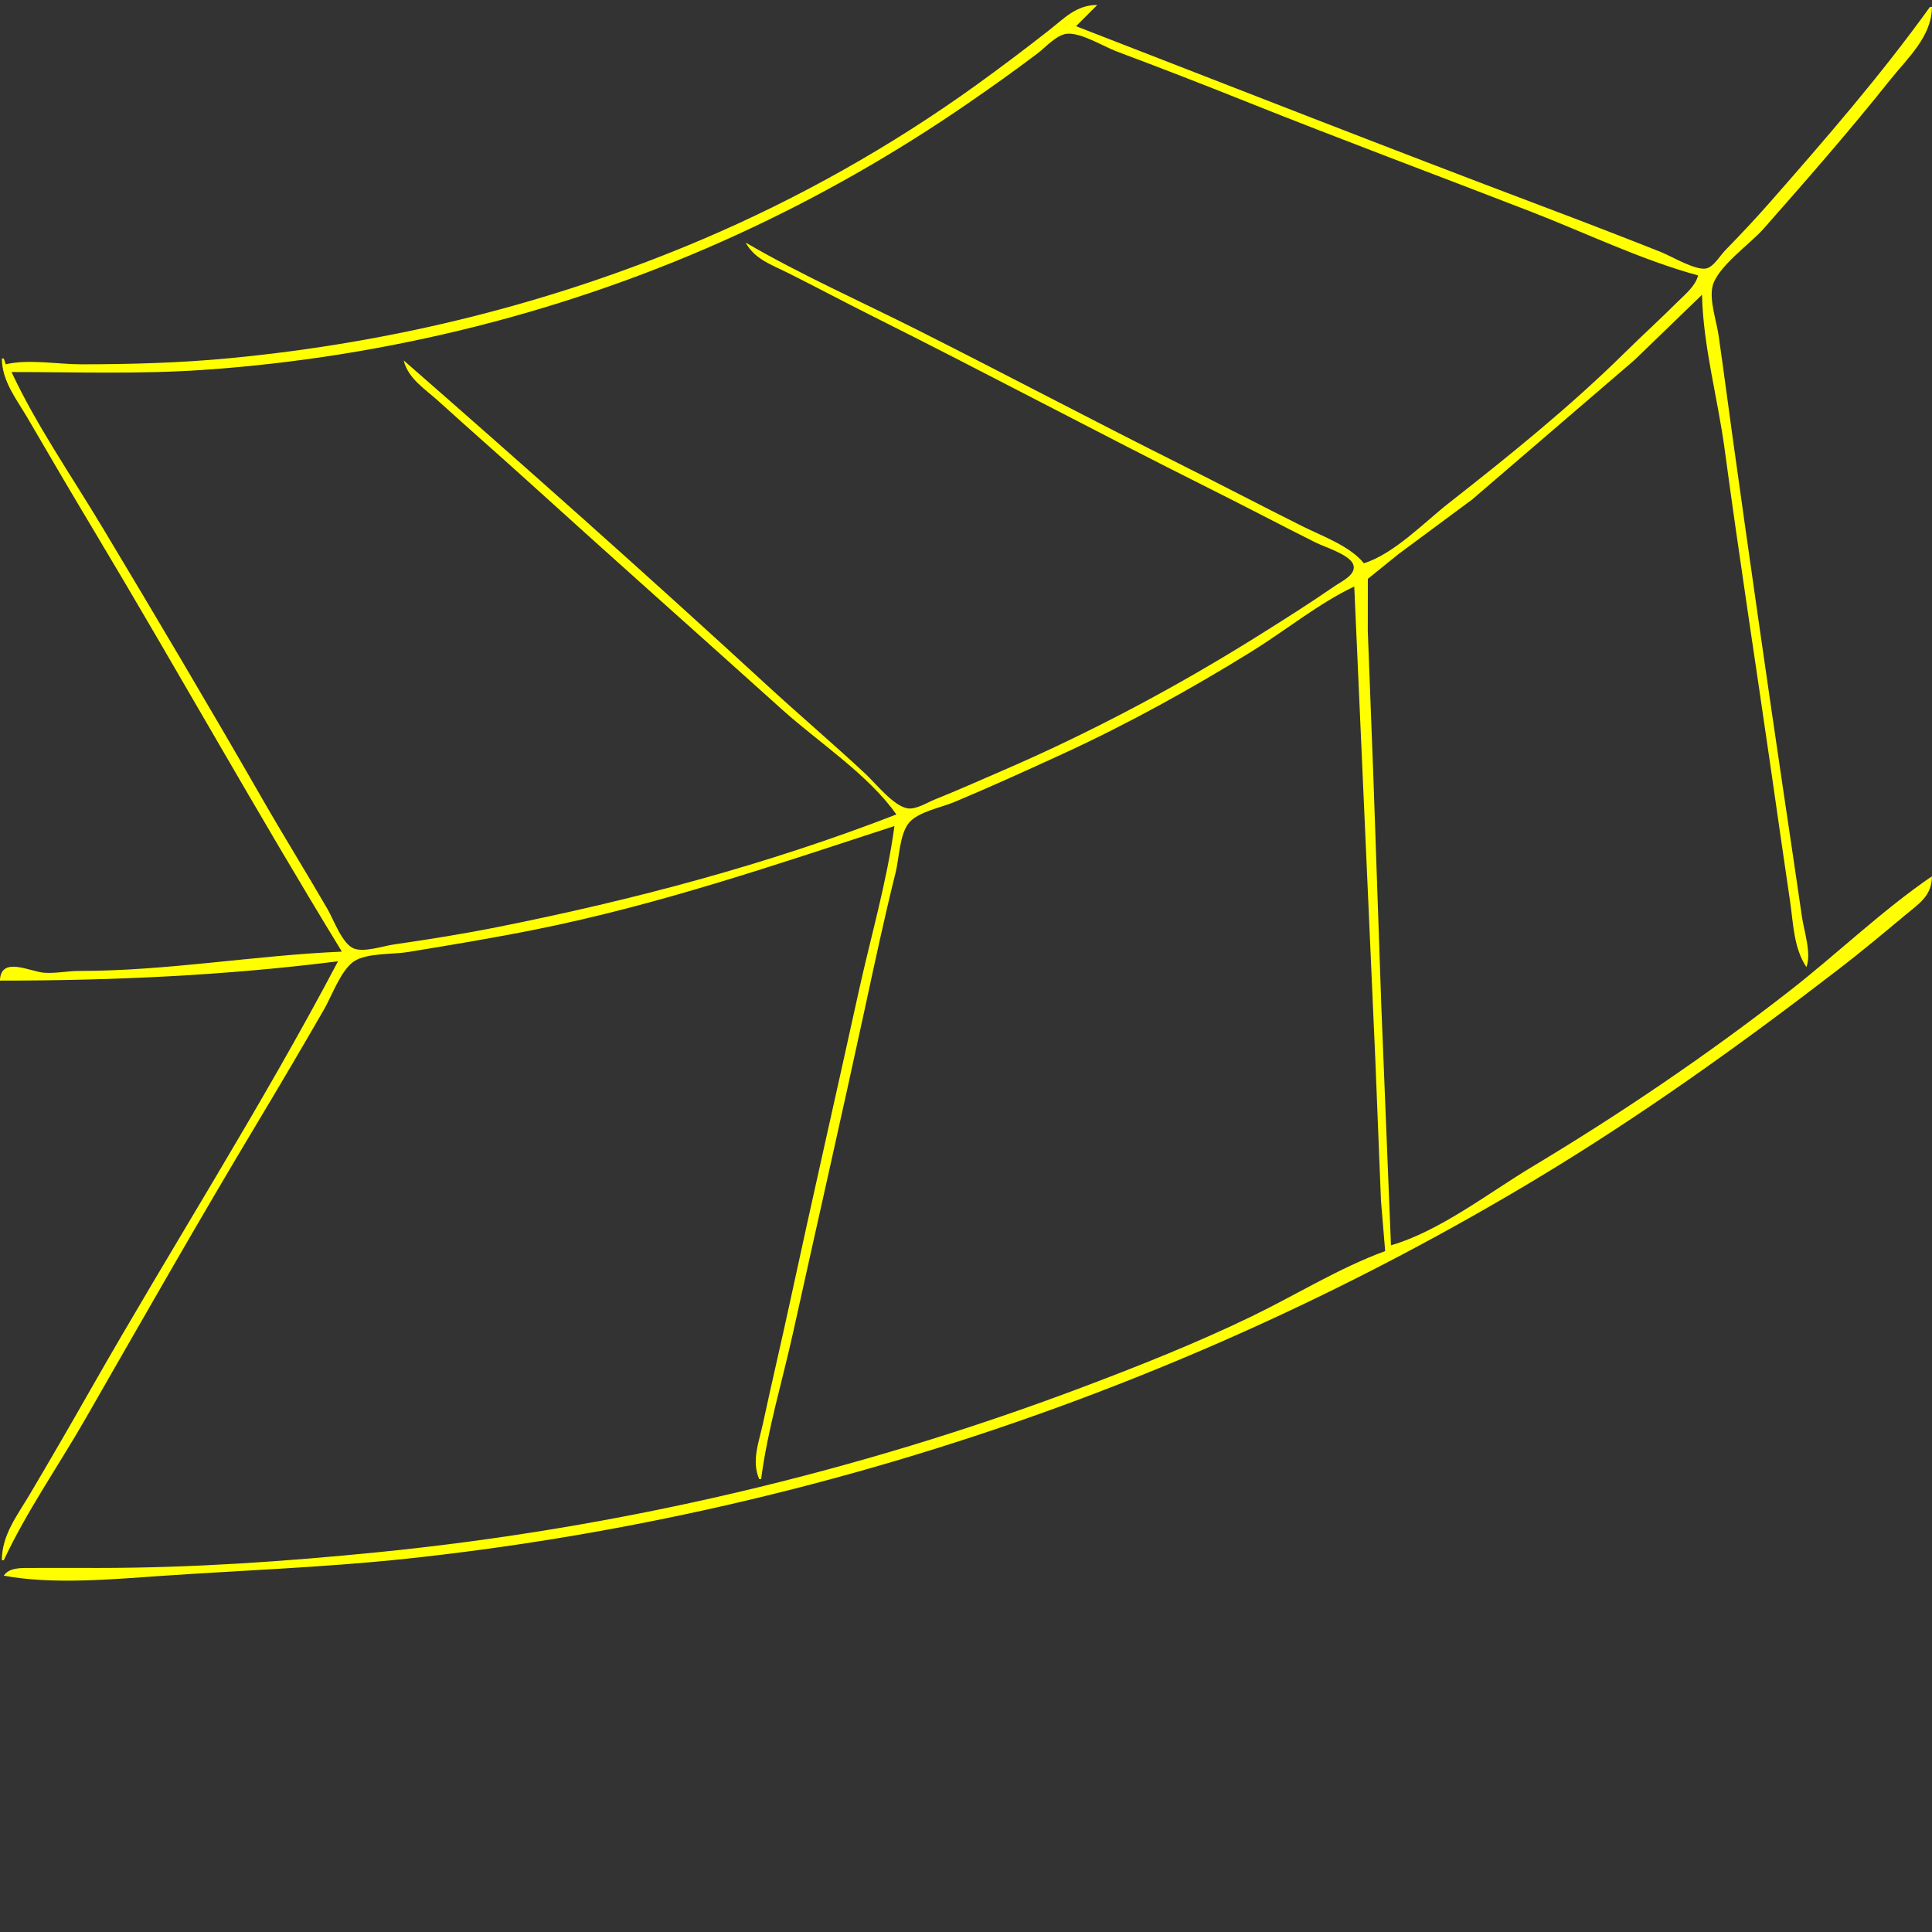<?xml version="1.0" encoding="UTF-8" standalone="no"?>
<!-- Created with Inkscape (http://www.inkscape.org/) -->

<svg
   version="1.1"
   id="svg1"
   width="1333.333"
   height="1333.333"
   viewBox="0 0 1333.333 1333.333"
   sodipodi:docname="CurveL_DTR.svg"
   inkscape:version="1.4.2 (ebf0e940d0, 2025-05-08)"
   xmlns:inkscape="http://www.inkscape.org/namespaces/inkscape"
   xmlns:sodipodi="http://sodipodi.sourceforge.net/DTD/sodipodi-0.dtd"
   xmlns="http://www.w3.org/2000/svg"
   xmlns:svg="http://www.w3.org/2000/svg">
  <rect x="0" y="0" width="1333.333" height="1333.333" fill="#333333" stroke="none"/>
  <defs
     id="defs1" />
  <sodipodi:namedview
     id="namedview1"
     pagecolor="#505050"
     bordercolor="#eeeeee"
     borderopacity="1"
     inkscape:showpageshadow="0"
     inkscape:pageopacity="0"
     inkscape:pagecheckerboard="0"
     inkscape:deskcolor="#505050"
     showgrid="false"
     inkscape:zoom="0.59400004"
     inkscape:cx="666.66662"
     inkscape:cy="666.66662"
     inkscape:window-width="1920"
     inkscape:window-height="995"
     inkscape:window-x="0"
     inkscape:window-y="0"
     inkscape:window-maximized="1"
     inkscape:current-layer="g1" />
  <g
     inkscape:groupmode="layer"
     inkscape:label="Image"
     id="g1">
    <path
       style="fill:#ffff00;stroke:none"
       d="m 1333.284,4.75 h -1.333 c -33.877,47.125 -72.058,91.085 -110.287,134.667 -10.026,11.43 -20.412,22.452 -31.027,33.333 -3.47,3.557 -7.79,11.116 -12.807,12.451 -7.213,1.918 -24.265,-8.355 -31.213,-11.117 -26.998,-10.732 -54.153,-21.175 -81.333,-31.435 C 957.442,101.936 850.088,59.767 742.617,18.083 l 14.667,-14.667 c -14.437,0.011 -22.487,8.969 -33.353,17.493 -16.607,13.029 -33.52,25.783 -50.647,38.115 -58.111,41.842 -122.127,77.864 -188,105.925 -104.42,44.482 -213.759,71.452 -326.667,82.241 -34.057,3.254 -68.435,4.226 -102.667,4.226 -16.339,0 -36.269,-3.745 -52,0 l -1.333,-4 H 1.284 c 0.045,15.755 10.233,28.124 17.899,41.333 15.274,26.317 30.736,52.56 46.367,78.667 57.489,96.012 111.973,193.887 170.4,289.333 -60.616,2.603 -120.449,13.333 -181.333,13.333 -7.939,0 -16.149,1.787 -24,1.251 -9.771,-0.667 -30.093,-11.835 -30.667,5.416 78.227,0 155.699,-3.522 233.333,-13.333 -53.034,100.688 -114.772,197.086 -171.041,296 -13.711,24.103 -27.627,48.144 -41.763,72 -8.644,14.587 -19.194,27.933 -19.196,45.333 h 1.333 c 15.71,-33.609 37.725,-65.149 56.2,-97.333 39.125,-68.162 78.036,-136.606 118.467,-204 15.636,-26.063 31.096,-52.359 46.288,-78.667 5.392,-9.337 11.727,-27.355 20.817,-33.349 8.836,-5.826 26.521,-4.628 36.895,-6.323 29.414,-4.806 58.768,-9.671 88,-15.528 85.152,-17.061 165.712,-44.647 248,-71.467 -5.171,38.4 -16.452,76.81 -24.767,114.667 -15.722,71.58 -32.049,143.03 -47.512,214.667 -5.956,27.592 -12.476,55.067 -18.387,82.667 -2.746,12.82 -8.195,26.099 -2.667,38.667 h 1.333 c 4.386,-33.964 14.715,-67.896 22.101,-101.333 16.492,-74.668 33.484,-149.25 49.619,-224 6.725,-31.158 13.385,-62.413 21.115,-93.333 2.436,-9.746 2.681,-26.483 9.25,-34.3 6.396,-7.612 22.271,-10.498 31.248,-14.265 25.133,-10.546 49.906,-21.81 74.667,-33.179 44.767,-20.556 88.805,-44.884 130.667,-70.821 23.22,-14.387 46.073,-33.081 70.667,-44.767 l 14.547,326.667 3.893,97.333 2.893,34.667 c -31.439,11.441 -61.822,30.387 -92,44.989 -38.038,18.405 -77.808,34.203 -117.333,49.111 -155.772,58.755 -319.683,97.111 -485.333,113.675 -64.23,6.422 -128.759,10.892 -193.333,10.892 -15.555,0 -31.112,-0.074 -46.667,0 -6.351,0.031 -14.941,-0.436 -18.667,5.332 33.976,6.308 74.981,2.472 109.333,0.119 56.572,-3.874 112.818,-5.848 169.333,-11.898 274.096,-29.344 541.054,-119.256 777.333,-261.021 73.49,-44.093 142.818,-93.773 210.667,-146.025 15.425,-11.879 30.378,-24.383 45.333,-36.846 9.772,-8.144 18.619,-13.421 18.667,-26.996 -34.453,23.558 -65.639,53.742 -98.667,79.434 -56.38,43.858 -116.093,84.355 -177.333,121.099 -29.859,17.915 -63.748,44.44 -97.333,54.134 l -6.614,-164 -5.505,-158.667 -3.881,-101.333 0.037,-35.946 21.296,-17.185 50.667,-37.539 112,-96.222 46.667,-45.107 c 0.727,35.234 10.911,71.686 15.623,106.667 9.95,73.864 21.384,147.558 32.015,221.333 4.356,30.23 8.66,60.451 13.133,90.667 2.336,15.777 2.411,31.761 11.228,45.333 3.734,-9.154 -1.632,-24.979 -3.028,-34.667 -4.037,-28.014 -8.258,-56.002 -12.402,-84 -12.161,-82.157 -23.948,-164.399 -35.41,-246.667 -3.281,-23.546 -6.326,-47.157 -9.73,-70.667 -1.405,-9.703 -6.277,-23.709 -4.286,-33.333 2.803,-13.55 26.029,-29.667 35.143,-40 29.755,-33.735 59.263,-67.463 87.313,-102.667 12.195,-15.305 29.066,-30.236 29.068,-50.667 M 941.284,388.75 c -9.674,-12.038 -28.991,-18.824 -42.667,-25.663 -28.103,-14.053 -55.898,-28.616 -84,-42.667 -60.705,-30.352 -120.721,-62.153 -181.333,-92.674 -39.42,-19.85 -80.559,-38.088 -118.667,-60.33 6.256,11.587 18.043,15.344 29.333,21.004 19.63,9.841 39.016,20.166 58.667,29.992 78.136,39.068 155.211,80.28 233.333,119.342 24.091,12.045 47.902,24.609 72,36.658 6.267,3.134 22.987,8.163 25.836,14.857 3.002,7.052 -8.111,12.065 -12.503,15.103 -17.003,11.761 -34.49,22.795 -52,33.778 -56.487,35.428 -116.115,67.224 -177.333,93.641 -15.532,6.702 -30.956,13.607 -46.667,19.892 -5.178,2.071 -12.961,7.012 -18.667,6.225 -9.775,-1.348 -22.328,-17.331 -29.333,-23.858 -22.306,-20.783 -45.558,-40.548 -68,-61.186 C 446.872,397.076 362.933,322.409 278.617,248.75 c 3.021,12.558 14.86,19.809 24,28.1 21.215,19.243 42.785,38.091 64,57.333 57.521,52.172 115.611,103.724 173.333,155.675 25.059,22.554 59.242,44.653 78.667,72.225 -89.09,34.555 -181.073,58.883 -274.667,77.6 -23.86,4.771 -47.92,8.625 -72,12.095 -7.449,1.073 -20.61,5.624 -27.753,2.815 -8.043,-3.163 -13.996,-20.025 -18.146,-27.176 -14.773,-25.455 -30.315,-50.476 -44.967,-76 -36.191,-63.042 -73.334,-125.666 -110.733,-188 -20.895,-34.825 -45.225,-69.879 -62.4,-106.667 44.123,0 87.872,1.569 132,-1.453 127.305,-8.718 253.317,-40.354 369.333,-93.625 55.219,-25.355 108.617,-55.793 158.667,-90.289 16.259,-11.206 32.256,-22.534 48,-34.46 5.435,-4.117 13.024,-12.713 20,-13.582 9.761,-1.216 25.526,8.724 34.667,12.143 29.886,11.178 59.707,22.751 89.333,34.6 65.026,26.007 130.7,50.454 196,75.748 38.056,14.741 76.637,33.508 116,44.252 -2.201,7.843 -9.046,13.046 -14.667,18.667 -11.797,11.797 -24.143,22.975 -36,34.672 -37.852,37.341 -79.524,70.944 -121.333,103.715 -17.206,13.486 -37.621,34.895 -58.667,41.613 m -662.667,-141.333 -1.333,1.333 z"
       id="path1" />
  </g>
</svg>
